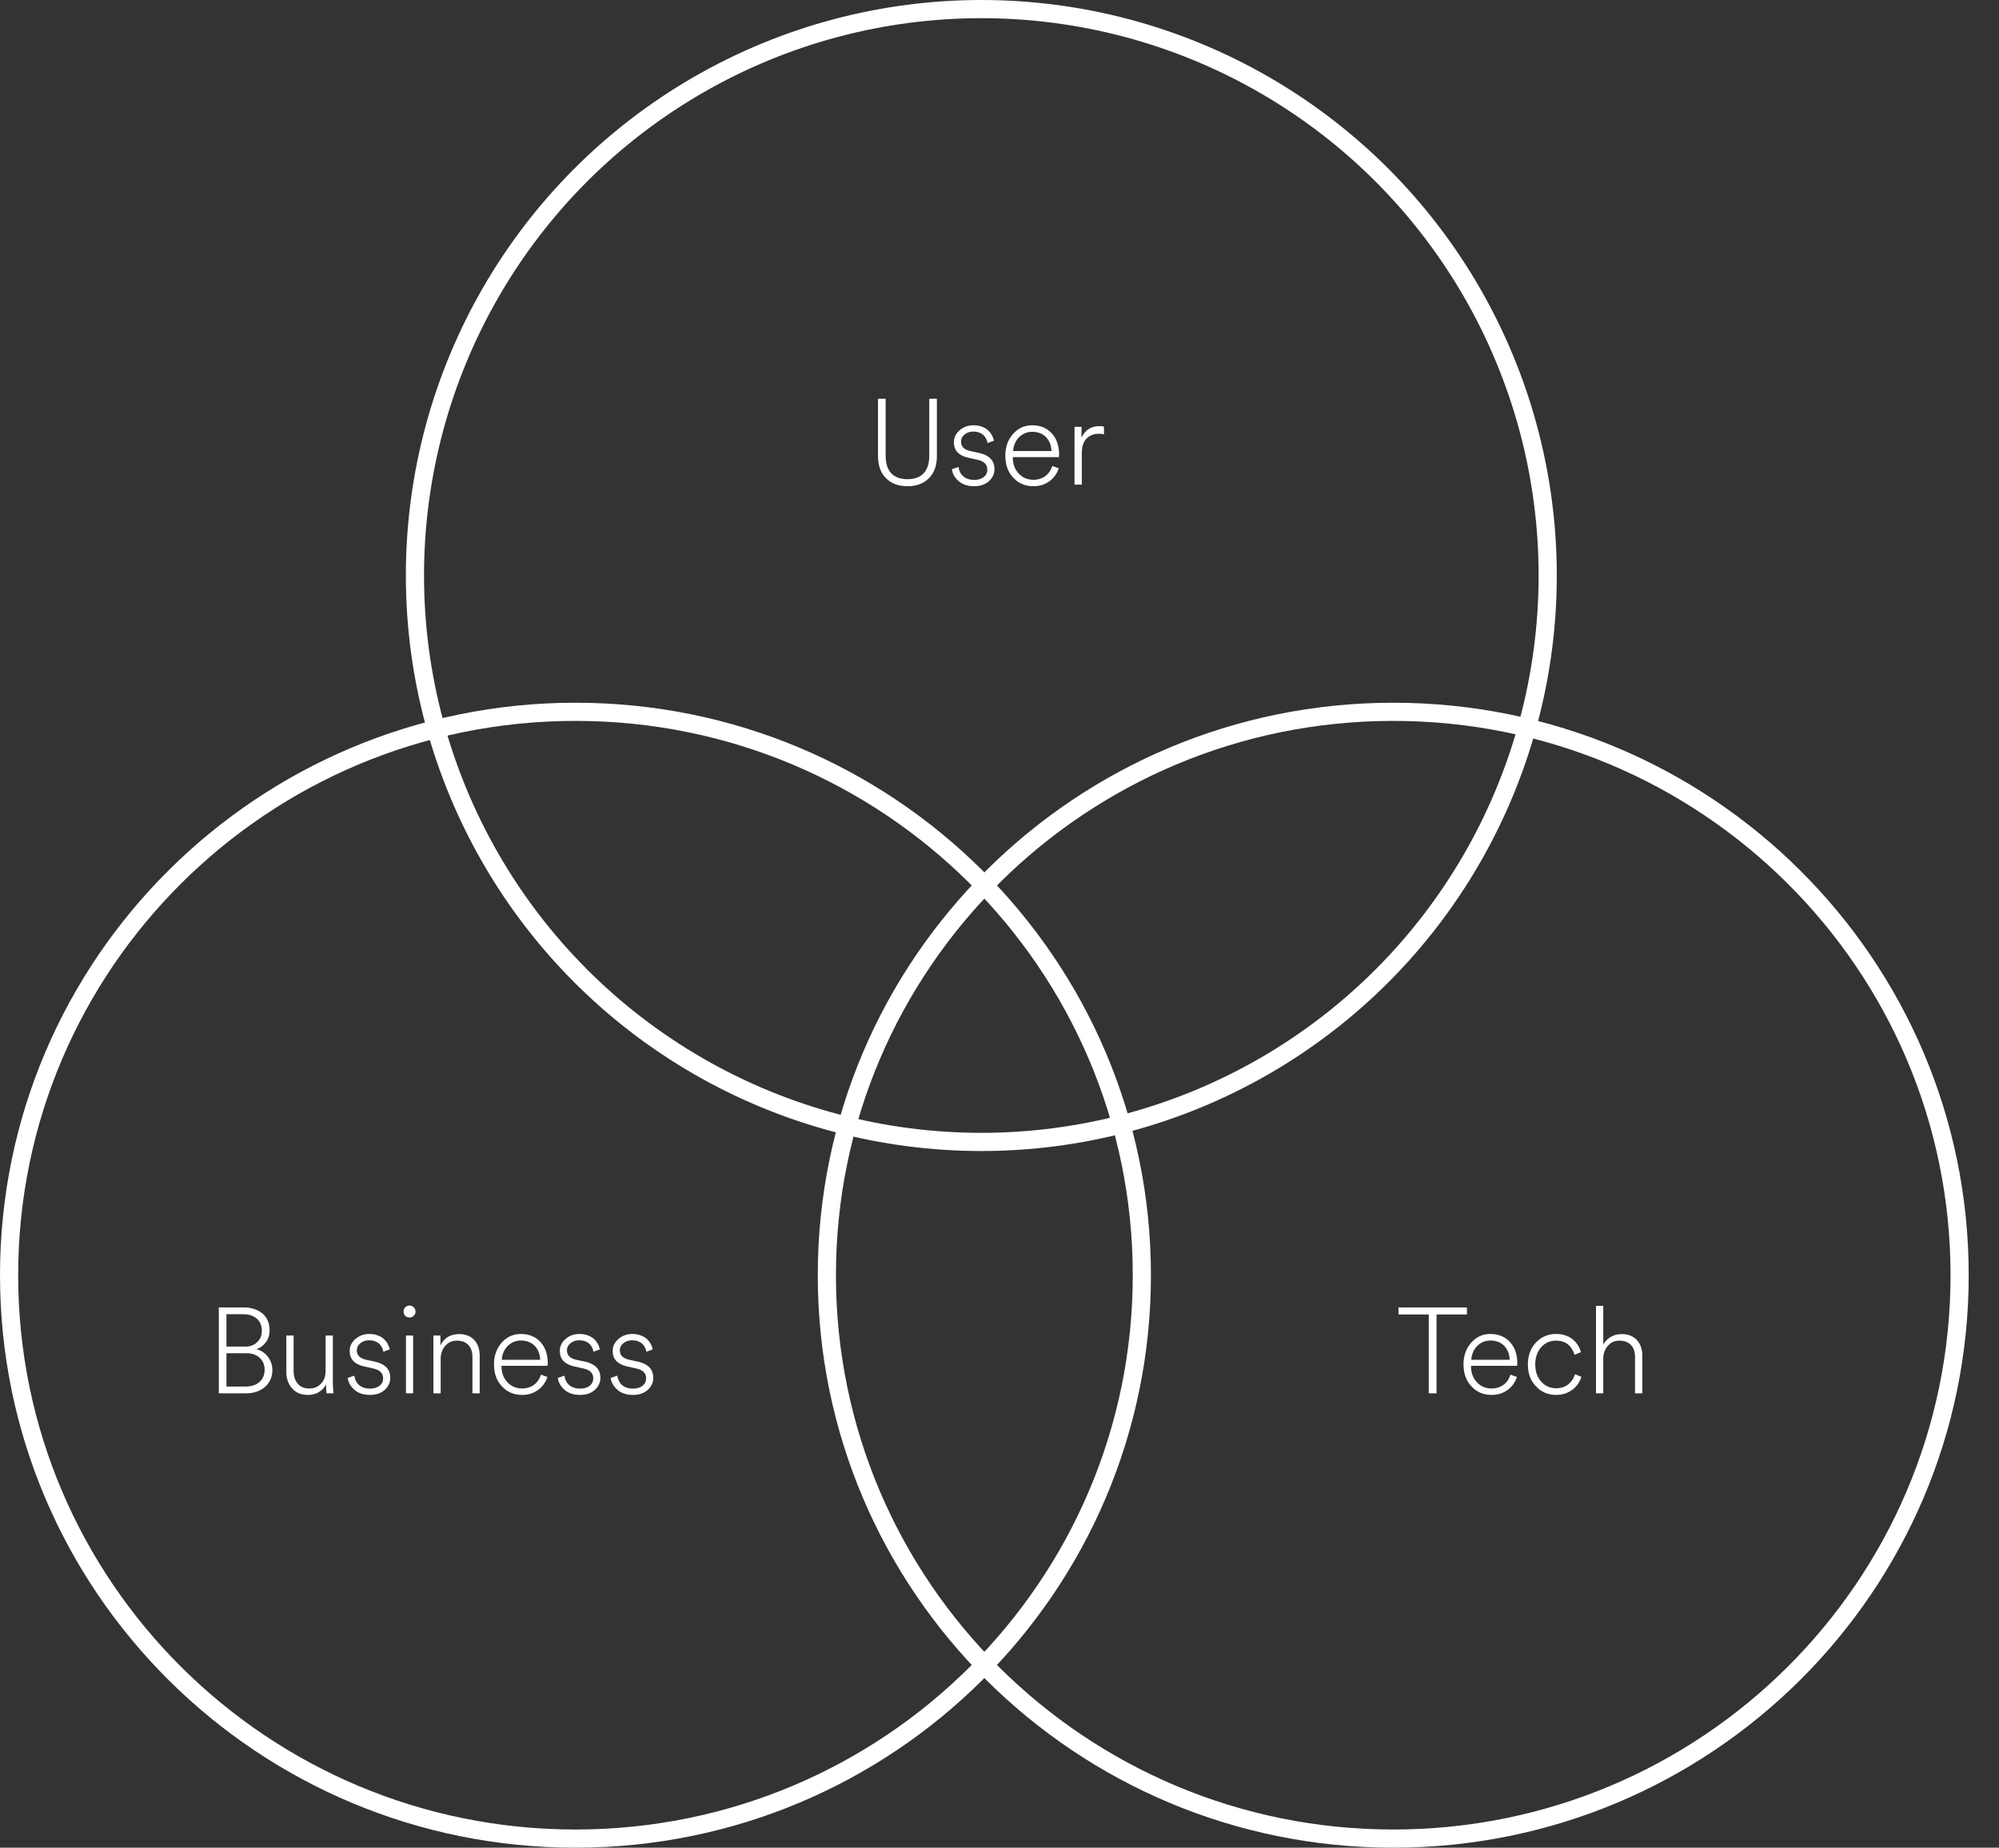 <svg width="330" height="305" viewBox="0 0 330 305" fill="none" xmlns="http://www.w3.org/2000/svg">
<rect x="0" y="0" width="330" height="305" fill="#333333" stroke="none"/>
<circle cx="162" cy="95" r="93.5" stroke="white" stroke-width="3"/>
<path d="M188.5 210.5C188.5 261.855 146.646 303.5 95 303.5C43.354 303.5 1.5 261.855 1.5 210.5C1.5 159.145 43.354 117.5 95 117.5C146.646 117.5 188.5 159.145 188.5 210.5Z" stroke="white" stroke-width="3"/>
<path d="M323.5 210.5C323.5 261.855 281.646 303.5 230 303.5C178.354 303.5 136.5 261.855 136.5 210.5C136.5 159.145 178.354 117.5 230 117.5C281.646 117.5 323.5 159.145 323.5 210.5Z" stroke="white" stroke-width="3"/>
<path d="M153.324 78.96C152.457 79.827 151.284 80.26 149.804 80.26C148.324 80.26 147.157 79.833 146.304 78.98C145.397 78.113 144.944 76.88 144.944 75.28V65.82H146.204V75.22C146.204 76.487 146.51 77.453 147.124 78.12C147.737 78.773 148.63 79.1 149.804 79.1C150.977 79.1 151.87 78.773 152.484 78.12C153.097 77.453 153.404 76.487 153.404 75.22V65.82H154.664V75.28C154.664 76.867 154.217 78.093 153.324 78.96ZM157.13 77.46L158.23 77.08C158.323 77.733 158.59 78.253 159.03 78.64C159.483 79.027 160.09 79.22 160.85 79.22C161.476 79.22 161.99 79.067 162.39 78.76C162.79 78.44 162.99 78.027 162.99 77.52C162.99 76.667 162.45 76.127 161.37 75.9L159.77 75.54C158.236 75.18 157.47 74.333 157.47 73C157.47 72.227 157.79 71.567 158.43 71.02C159.07 70.473 159.823 70.2 160.69 70.2C161.663 70.2 162.476 70.48 163.13 71.04C163.596 71.467 163.916 72.033 164.09 72.74L163.03 73.14C162.936 72.62 162.716 72.187 162.37 71.84C161.916 71.44 161.356 71.24 160.69 71.24C160.13 71.24 159.656 71.393 159.27 71.7C158.856 72.02 158.65 72.427 158.65 72.92C158.65 73.693 159.136 74.2 160.11 74.44L161.69 74.78C163.343 75.167 164.17 76.053 164.17 77.44C164.17 78.187 163.883 78.833 163.31 79.38C162.683 79.967 161.856 80.26 160.83 80.26C159.71 80.26 158.83 79.96 158.19 79.36C157.603 78.84 157.25 78.207 157.13 77.46ZM173.72 76.92L174.78 77.3C174.5 78.153 174.013 78.847 173.32 79.38C172.56 79.967 171.653 80.26 170.6 80.26C169.28 80.26 168.193 79.813 167.34 78.92C166.42 78 165.96 76.76 165.96 75.2C165.96 73.76 166.4 72.553 167.28 71.58C168.12 70.66 169.153 70.2 170.38 70.2C171.74 70.2 172.833 70.653 173.66 71.56C174.447 72.453 174.84 73.607 174.84 75.02C174.84 75.1 174.827 75.247 174.8 75.46H167.2V75.54C167.2 76.62 167.533 77.507 168.2 78.2C168.84 78.867 169.64 79.2 170.6 79.2C171.387 79.2 172.073 78.973 172.66 78.52C173.127 78.147 173.48 77.613 173.72 76.92ZM167.24 74.46H173.58C173.553 73.553 173.267 72.8 172.72 72.2C172.133 71.587 171.36 71.28 170.4 71.28C169.547 71.28 168.813 71.587 168.2 72.2C167.627 72.8 167.307 73.553 167.24 74.46ZM182.245 70.44V71.7C182.045 71.633 181.765 71.6 181.405 71.6C180.552 71.6 179.865 71.873 179.345 72.42C178.838 72.953 178.585 73.753 178.585 74.82V80H177.385V70.46H178.545V72.24C179.132 70.973 180.118 70.34 181.505 70.34C181.865 70.34 182.112 70.373 182.245 70.44Z" fill="white"/>
<path d="M36.124 215.82H40.204C41.498 215.82 42.557 216.167 43.384 216.86C44.131 217.54 44.504 218.453 44.504 219.6C44.504 220.347 44.304 220.993 43.904 221.54C43.517 222.087 42.998 222.48 42.344 222.72C43.091 222.893 43.724 223.313 44.244 223.98C44.724 224.633 44.964 225.367 44.964 226.18C44.964 227.287 44.564 228.2 43.764 228.92C42.964 229.64 41.911 230 40.604 230H36.124V215.82ZM37.384 222.28H40.524C41.324 222.28 41.971 222.033 42.464 221.54C42.971 221.06 43.224 220.44 43.224 219.68C43.224 218.827 42.951 218.16 42.404 217.68C41.858 217.187 41.084 216.94 40.084 216.94H37.384V222.28ZM37.384 228.88H40.484C41.471 228.88 42.251 228.633 42.824 228.14C43.398 227.633 43.684 226.953 43.684 226.1C43.684 225.3 43.417 224.647 42.884 224.14C42.311 223.633 41.597 223.38 40.744 223.38H37.384V228.88ZM53.828 228.52C53.575 229.027 53.188 229.447 52.668 229.78C52.161 230.1 51.548 230.26 50.828 230.26C49.668 230.26 48.775 229.873 48.148 229.1C47.561 228.393 47.268 227.513 47.268 226.46V220.46H48.468V226.28C48.468 227.107 48.668 227.78 49.068 228.3C49.495 228.9 50.155 229.2 51.048 229.2C51.875 229.2 52.541 228.913 53.048 228.34C53.515 227.833 53.748 227.153 53.748 226.3V220.46H54.948V228.18C54.948 228.833 54.988 229.44 55.068 230H53.928C53.861 229.76 53.828 229.313 53.828 228.66V228.52ZM57.387 227.46L58.487 227.08C58.581 227.733 58.847 228.253 59.287 228.64C59.741 229.027 60.347 229.22 61.107 229.22C61.734 229.22 62.247 229.067 62.647 228.76C63.047 228.44 63.247 228.027 63.247 227.52C63.247 226.667 62.707 226.127 61.627 225.9L60.027 225.54C58.494 225.18 57.727 224.333 57.727 223C57.727 222.227 58.047 221.567 58.687 221.02C59.327 220.473 60.081 220.2 60.947 220.2C61.921 220.2 62.734 220.48 63.387 221.04C63.854 221.467 64.174 222.033 64.347 222.74L63.287 223.14C63.194 222.62 62.974 222.187 62.627 221.84C62.174 221.44 61.614 221.24 60.947 221.24C60.387 221.24 59.914 221.393 59.527 221.7C59.114 222.02 58.907 222.427 58.907 222.92C58.907 223.693 59.394 224.2 60.367 224.44L61.947 224.78C63.601 225.167 64.427 226.053 64.427 227.44C64.427 228.187 64.141 228.833 63.567 229.38C62.941 229.967 62.114 230.26 61.087 230.26C59.967 230.26 59.087 229.96 58.447 229.36C57.861 228.84 57.507 228.207 57.387 227.46ZM67.598 217.48C67.331 217.48 67.098 217.387 66.898 217.2C66.711 217.013 66.618 216.787 66.618 216.52C66.618 216.24 66.711 216 66.898 215.8C67.098 215.6 67.331 215.5 67.598 215.5C67.878 215.5 68.111 215.6 68.298 215.8C68.498 216 68.598 216.24 68.598 216.52C68.598 216.787 68.498 217.013 68.298 217.2C68.111 217.387 67.878 217.48 67.598 217.48ZM68.198 230H67.018V220.46H68.198V230ZM72.749 224.3V230H71.549V220.46H72.709V222.08C73.323 220.84 74.356 220.22 75.809 220.22C76.889 220.22 77.736 220.567 78.349 221.26C78.909 221.9 79.189 222.74 79.189 223.78V230H77.989V223.98C77.989 223.18 77.782 222.547 77.369 222.08C76.916 221.56 76.263 221.3 75.409 221.3C74.623 221.3 73.976 221.6 73.469 222.2C72.989 222.76 72.749 223.46 72.749 224.3ZM89.31 226.92L90.37 227.3C90.09 228.153 89.603 228.847 88.91 229.38C88.15 229.967 87.243 230.26 86.19 230.26C84.87 230.26 83.783 229.813 82.93 228.92C82.01 228 81.55 226.76 81.55 225.2C81.55 223.76 81.99 222.553 82.87 221.58C83.71 220.66 84.743 220.2 85.97 220.2C87.33 220.2 88.423 220.653 89.25 221.56C90.037 222.453 90.43 223.607 90.43 225.02C90.43 225.1 90.417 225.247 90.39 225.46H82.79V225.54C82.79 226.62 83.123 227.507 83.79 228.2C84.43 228.867 85.23 229.2 86.19 229.2C86.977 229.2 87.663 228.973 88.25 228.52C88.717 228.147 89.07 227.613 89.31 226.92ZM82.83 224.46H89.17C89.143 223.553 88.857 222.8 88.31 222.2C87.723 221.587 86.95 221.28 85.99 221.28C85.137 221.28 84.403 221.587 83.79 222.2C83.217 222.8 82.897 223.553 82.83 224.46ZM92.075 227.46L93.175 227.08C93.268 227.733 93.535 228.253 93.975 228.64C94.428 229.027 95.035 229.22 95.795 229.22C96.422 229.22 96.935 229.067 97.335 228.76C97.735 228.44 97.935 228.027 97.935 227.52C97.935 226.667 97.395 226.127 96.315 225.9L94.715 225.54C93.182 225.18 92.415 224.333 92.415 223C92.415 222.227 92.735 221.567 93.375 221.02C94.015 220.473 94.768 220.2 95.635 220.2C96.608 220.2 97.422 220.48 98.075 221.04C98.542 221.467 98.862 222.033 99.035 222.74L97.975 223.14C97.882 222.62 97.662 222.187 97.315 221.84C96.862 221.44 96.302 221.24 95.635 221.24C95.075 221.24 94.602 221.393 94.215 221.7C93.802 222.02 93.595 222.427 93.595 222.92C93.595 223.693 94.082 224.2 95.055 224.44L96.635 224.78C98.288 225.167 99.115 226.053 99.115 227.44C99.115 228.187 98.828 228.833 98.255 229.38C97.628 229.967 96.802 230.26 95.775 230.26C94.655 230.26 93.775 229.96 93.135 229.36C92.548 228.84 92.195 228.207 92.075 227.46ZM100.805 227.46L101.905 227.08C101.999 227.733 102.265 228.253 102.705 228.64C103.159 229.027 103.765 229.22 104.525 229.22C105.152 229.22 105.665 229.067 106.065 228.76C106.465 228.44 106.665 228.027 106.665 227.52C106.665 226.667 106.125 226.127 105.045 225.9L103.445 225.54C101.912 225.18 101.145 224.333 101.145 223C101.145 222.227 101.465 221.567 102.105 221.02C102.745 220.473 103.499 220.2 104.365 220.2C105.339 220.2 106.152 220.48 106.805 221.04C107.272 221.467 107.592 222.033 107.765 222.74L106.705 223.14C106.612 222.62 106.392 222.187 106.045 221.84C105.592 221.44 105.032 221.24 104.365 221.24C103.805 221.24 103.332 221.393 102.945 221.7C102.532 222.02 102.325 222.427 102.325 222.92C102.325 223.693 102.812 224.2 103.785 224.44L105.365 224.78C107.019 225.167 107.845 226.053 107.845 227.44C107.845 228.187 107.559 228.833 106.985 229.38C106.359 229.967 105.532 230.26 104.505 230.26C103.385 230.26 102.505 229.96 101.865 229.36C101.279 228.84 100.925 228.207 100.805 227.46Z" fill="white"/>
<path d="M242.166 216.98H237.146V230H235.866V216.98H230.866V215.82H242.166V216.98ZM249.359 226.92L250.419 227.3C250.139 228.153 249.652 228.847 248.959 229.38C248.199 229.967 247.292 230.26 246.239 230.26C244.919 230.26 243.832 229.813 242.979 228.92C242.059 228 241.599 226.76 241.599 225.2C241.599 223.76 242.039 222.553 242.919 221.58C243.759 220.66 244.792 220.2 246.019 220.2C247.379 220.2 248.472 220.653 249.299 221.56C250.085 222.453 250.479 223.607 250.479 225.02C250.479 225.1 250.465 225.247 250.439 225.46H242.839V225.54C242.839 226.62 243.172 227.507 243.839 228.2C244.479 228.867 245.279 229.2 246.239 229.2C247.025 229.2 247.712 228.973 248.299 228.52C248.765 228.147 249.119 227.613 249.359 226.92ZM242.879 224.46H249.219C249.192 223.553 248.905 222.8 248.359 222.2C247.772 221.587 246.999 221.28 246.039 221.28C245.185 221.28 244.452 221.587 243.839 222.2C243.265 222.8 242.945 223.553 242.879 224.46ZM258.984 222.04C258.424 221.547 257.73 221.3 256.904 221.3C255.904 221.3 255.09 221.647 254.464 222.34C253.784 223.087 253.444 224.053 253.444 225.24C253.444 226.427 253.784 227.38 254.464 228.1C255.09 228.807 255.904 229.16 256.904 229.16C257.77 229.16 258.477 228.907 259.024 228.4C259.504 227.96 259.83 227.44 260.004 226.84L261.064 227.28C260.797 228.12 260.337 228.8 259.684 229.32C258.884 229.947 257.957 230.26 256.904 230.26C255.544 230.26 254.43 229.787 253.564 228.84C252.67 227.92 252.224 226.72 252.224 225.24C252.224 223.773 252.67 222.56 253.564 221.6C254.457 220.667 255.57 220.2 256.904 220.2C257.984 220.2 258.897 220.5 259.644 221.1C260.297 221.647 260.744 222.347 260.984 223.2L259.924 223.64C259.737 223 259.424 222.467 258.984 222.04ZM264.673 224.26V230H263.473V215.56H264.673V221.96C264.94 221.453 265.333 221.04 265.853 220.72C266.386 220.387 267.013 220.22 267.733 220.22C268.813 220.22 269.66 220.567 270.273 221.26C270.833 221.9 271.113 222.74 271.113 223.78V230H269.913V223.98C269.913 223.18 269.706 222.547 269.293 222.08C268.84 221.56 268.186 221.3 267.333 221.3C266.546 221.3 265.906 221.593 265.413 222.18C264.92 222.753 264.673 223.447 264.673 224.26Z" fill="white"/>
</svg>
